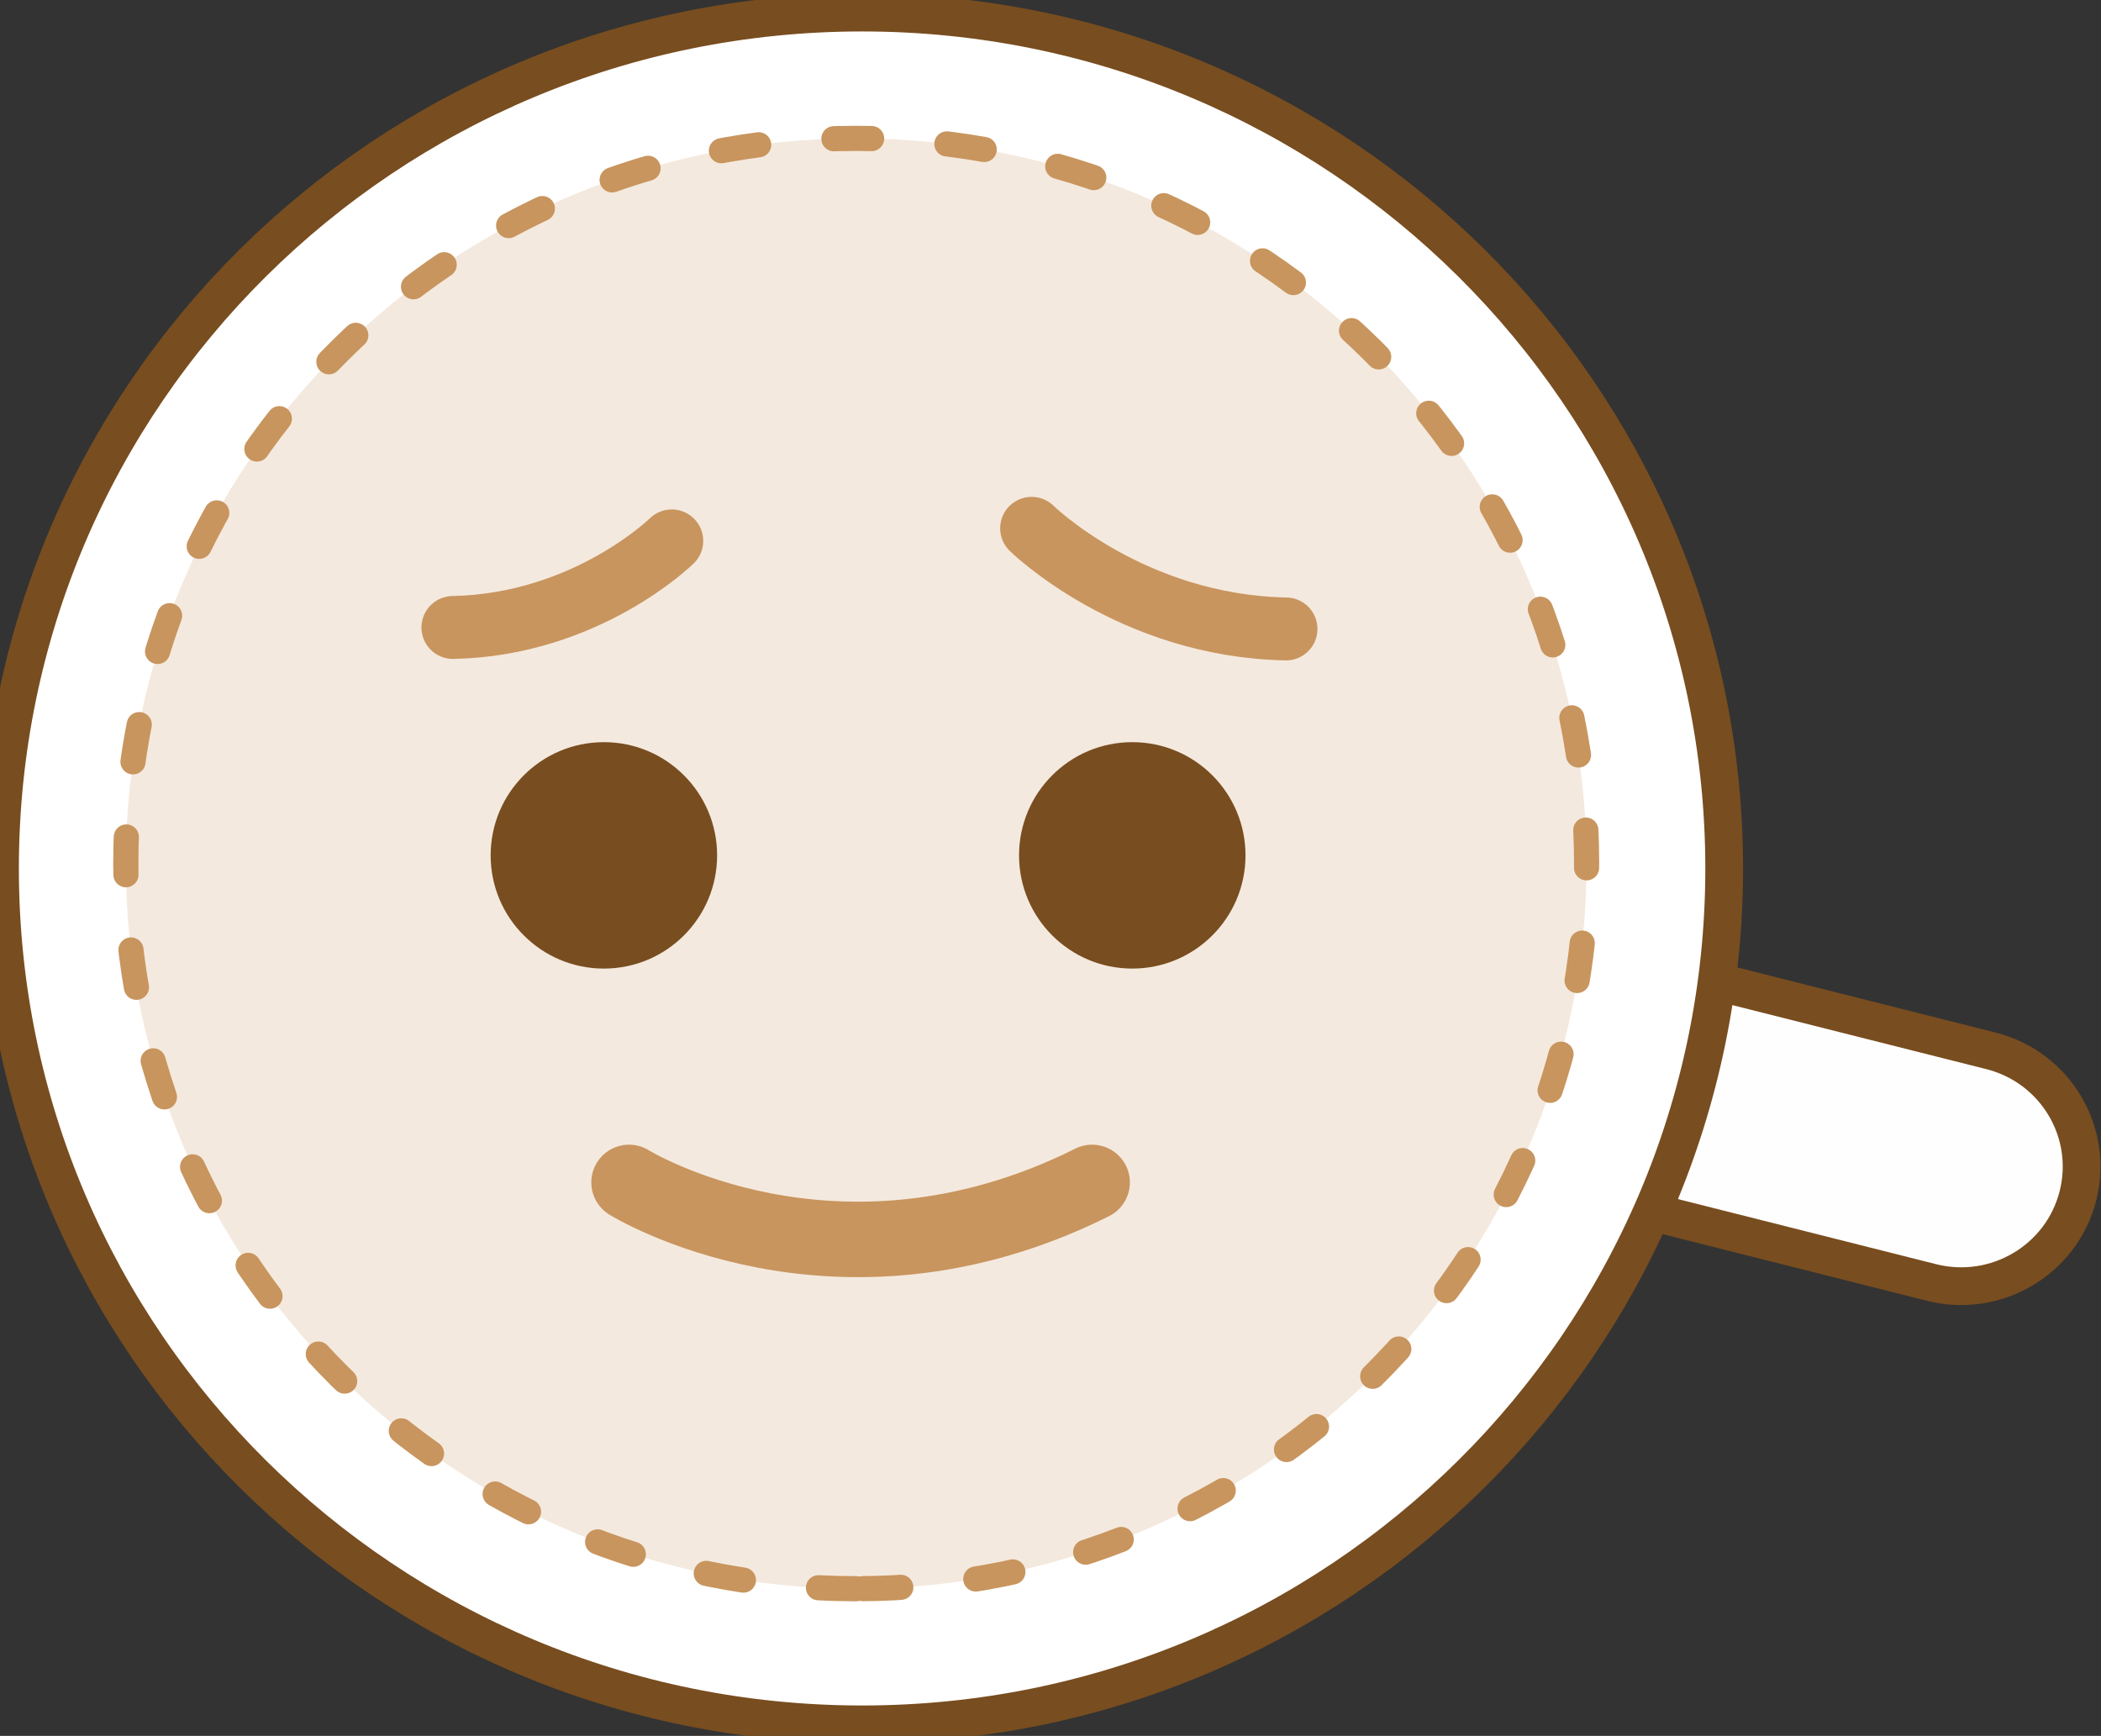 <svg xmlns="http://www.w3.org/2000/svg" width="167" height="138" viewBox="0 0 167 138">
    <rect x="0" y="0" width="167" height="138" fill="#333333" stroke="none"/>
    <g fill="none" fill-rule="evenodd">
        <path fill="#FEFEFE" stroke="#784D1F" stroke-width="3" d="M125.708 94.94l4.713-18.418 27.82 7.015c5.128 1.292 8.223 6.459 6.92 11.55-1.301 5.085-6.512 8.16-11.632 6.868l-27.82-7.015z"/>
        <path fill="#FFF" stroke="#784D1F" stroke-width="3" d="M137.049 69.042c0 37.58-30.681 68.041-68.522 68.041C30.68 137.083 0 106.622 0 69.042S30.681 1 68.527 1c37.84 0 68.522 30.461 68.522 68.042"/>
        <path fill="#C8955E" fill-opacity=".2" stroke="#C8955E" stroke-dasharray="3,6" stroke-linecap="round" stroke-width="2" d="M68.057 126.3C35.993 126.3 10 100.489 10 68.65S35.993 11 68.057 11c32.064 0 58.057 25.811 58.057 57.65s-25.993 57.65-58.057 57.65z"/>
        <g>
            <g fill="#784D1F" transform="translate(39 59)">
                <circle cx="51" cy="9" r="9"/>
                <circle cx="9" cy="9" r="9"/>
            </g>
            <path stroke="#C8955E" stroke-linecap="round" stroke-width="6" d="M50 94s16.409 10.196 36.81 0"/>
            <path stroke="#C8955E" stroke-linecap="round" stroke-width="5" d="M53.396 43S46.615 49.675 36 49.883M82 42s7.882 7.758 20.219 8"/>
        </g>
    </g>
</svg>
